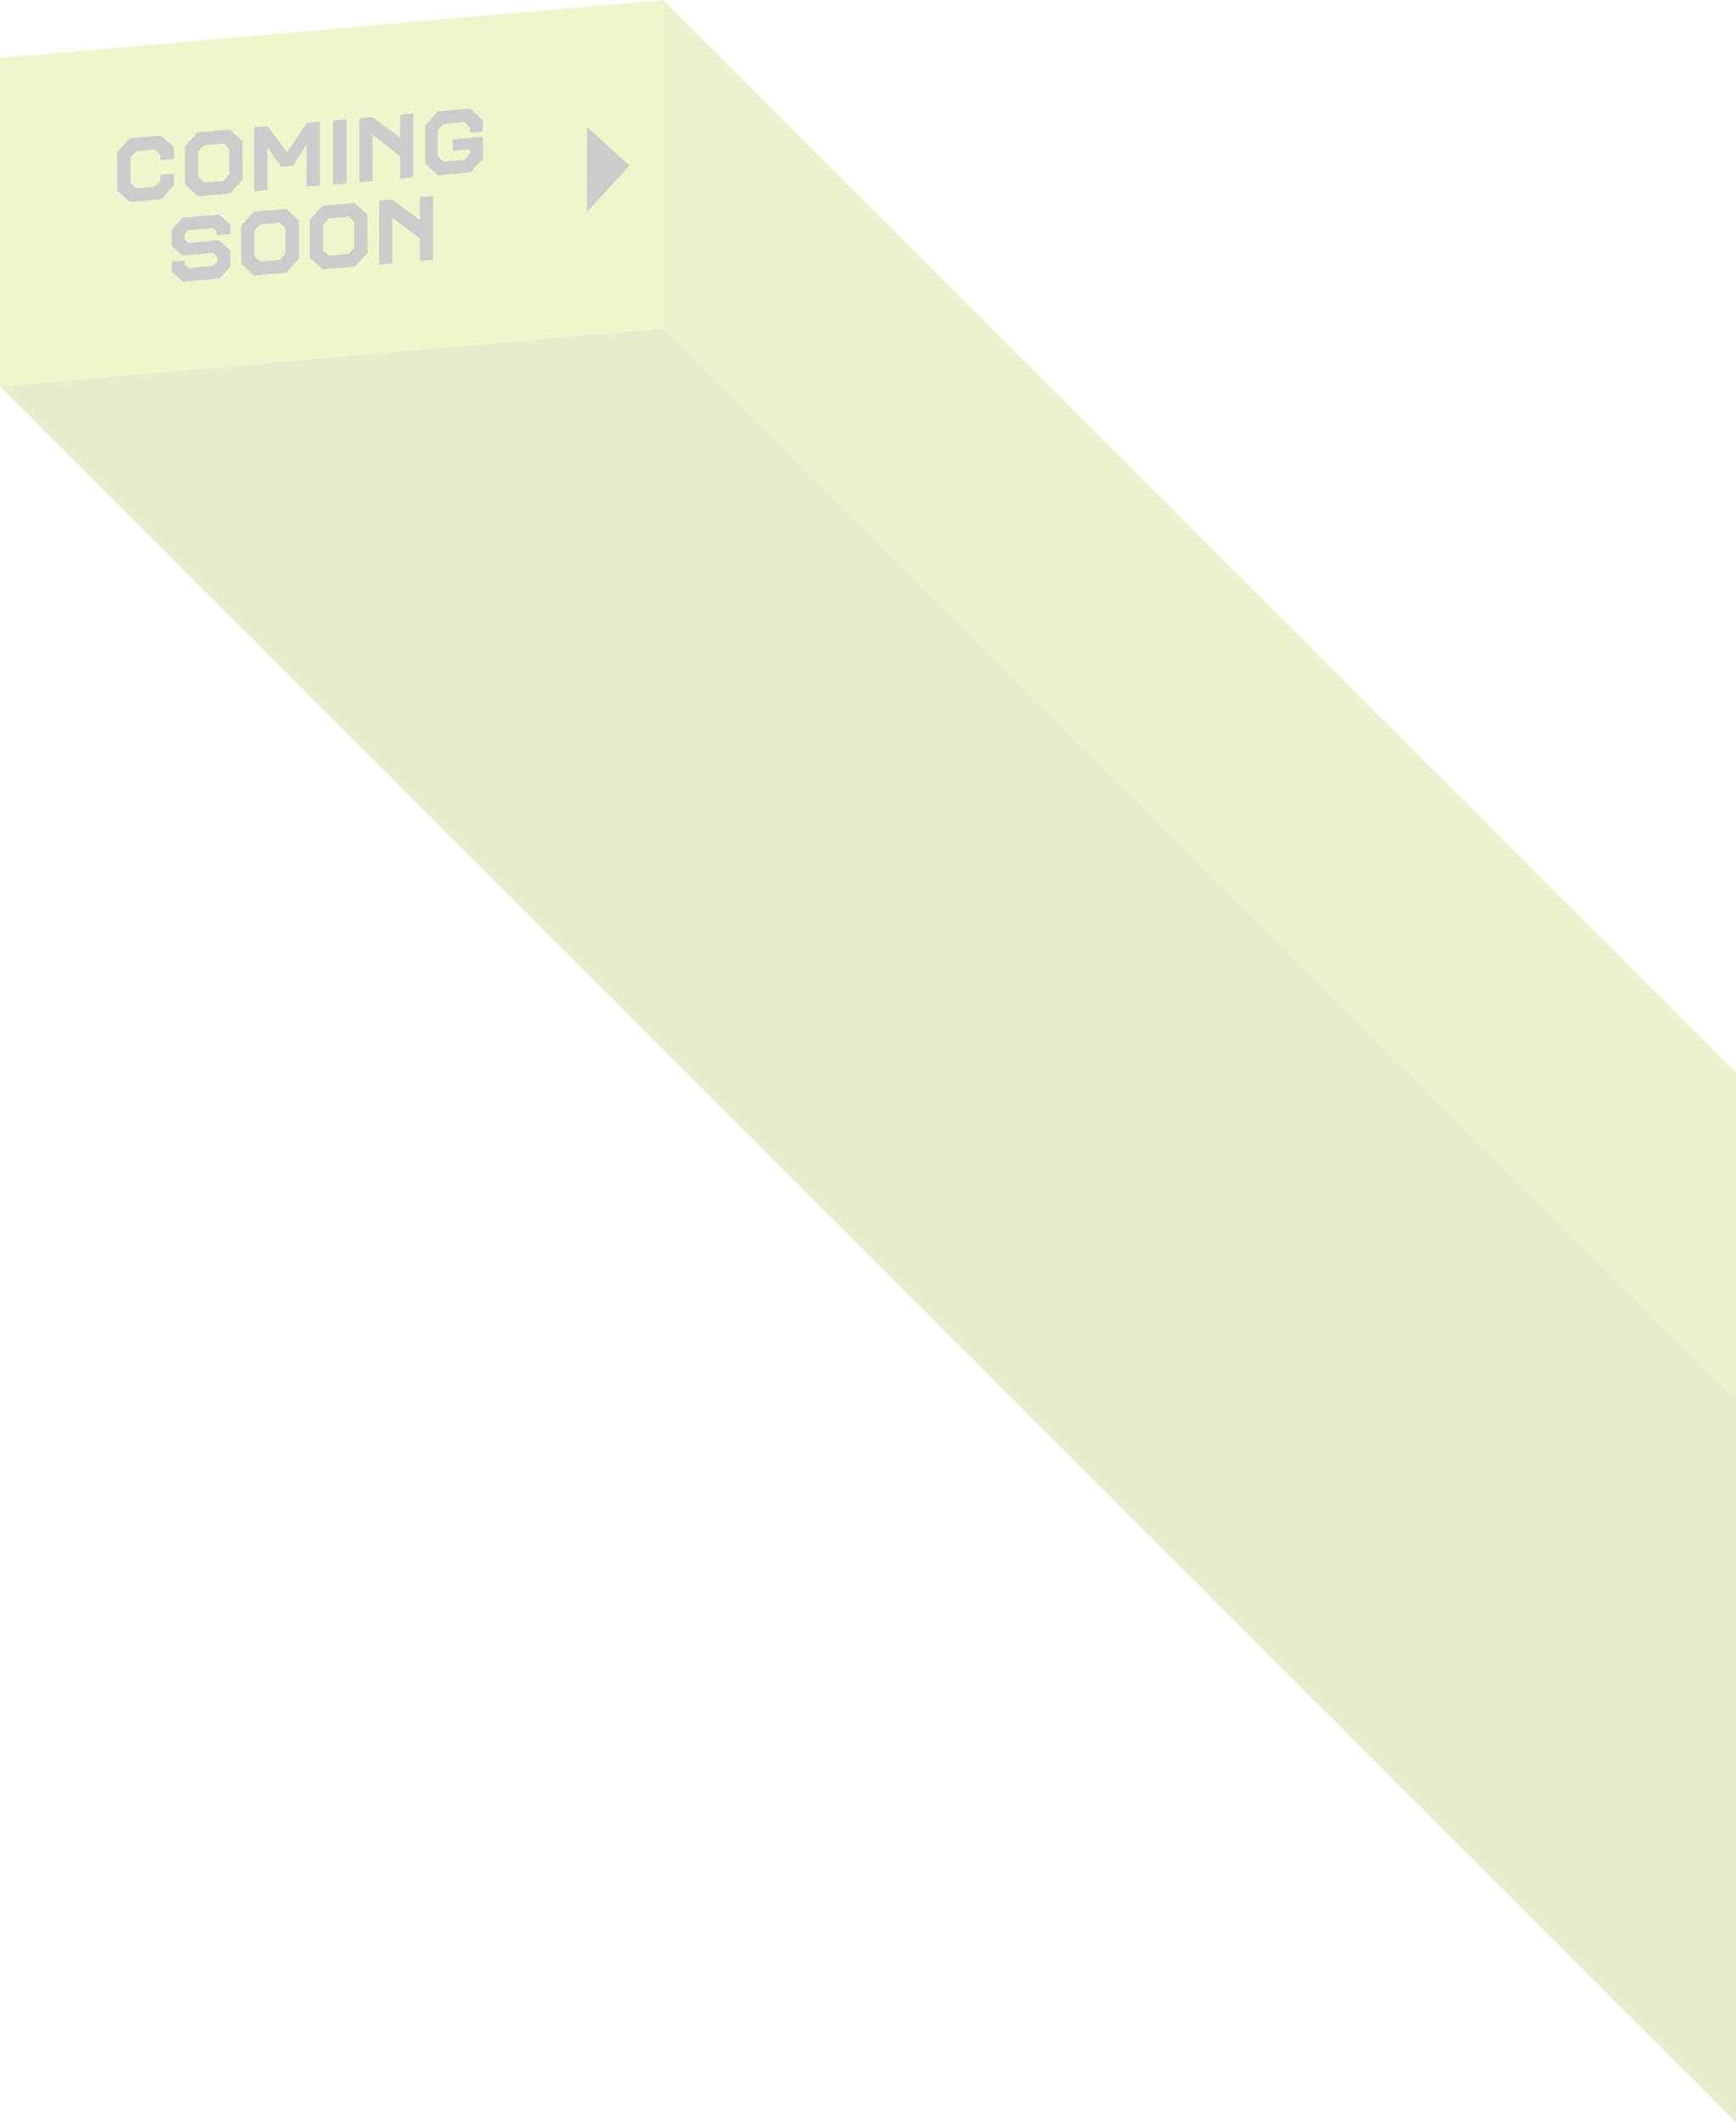 <svg xmlns="http://www.w3.org/2000/svg" viewBox="0 0 412.38 504.15"><defs><style>.tap_btn2_svg11{opacity:0.2;}.tap_btn2_svg12{fill:#aeb204;}.tap_btn2_svg13{fill:#959904;}.tap_btn2_svg14{fill:#bfce02;}</style></defs><title>アセット 13</title><g id="レイヤー_2" data-name="レイヤー 2"><g id="content"><g class="tap_btn2_svg11"><polygon class="tap_btn2_svg12" points="157.5 0 412.38 254.88 412.38 332.88 157.5 78 157.5 0"/><polygon class="tap_btn2_svg13" points="0 91.78 412.38 504.15 412.38 332.88 157.5 78 0 91.78"/><polygon class="tap_btn2_svg14" points="157.5 0 0 13.78 0 91.78 157.5 78 157.5 0"/><path d="M41.32,44l-3,3.35L30.85,48l-3.06-2.76V36.18l3.06-3.33,7.39-.64L41.32,35v2.8l-3.21.28V36.76l-1.36-1.23-4.43.39L31,37.37v6.14l1.34,1.22,4.43-.39,1.38-1.51V41.51l3.19-.28Z"/><path d="M57.65,42.61l-3,3.34L47,46.62l-3.06-2.79V34.77l3-3.33,7.66-.67,3,2.78ZM54.47,41.4V35.31l-1.31-1.22-4.74.42L47.09,36v6.1l1.37,1.26,4.68-.41Z"/><path d="M76,44.08l-3.17.28V34.26l-3.21,5.13-2.86.25-3.21-4.58V45.17l-3.17.28V30.23L63.57,30l4.64,6.24,4.64-7L76,28.86Z"/><path d="M82.33,43.55l-3.25.28V28.63l3.25-.28Z"/><path d="M98.19,42.14l-3.14.27V37.09L88.49,32V43l-3.12.27V28.08l3.12-.27,6.56,4.9V27.24L98.19,27Z"/><path d="M114.75,37.61l-3,3.34-7.74.68-3-2.76V29.78l3-3.33,7.7-.67,3,2.81v2.64l-3.1.27V30.26L110.29,29l-4.91.43L104,30.88v6.29l1.34,1.24,5-.44,1.28-1.42v-1.1l-4.1.36V33.1l7.2-.63Z"/><path d="M54.73,63.31l-2.6,2.86-8.72.76-2.62-2.39V62.15l3.1-.27v.95l.93.84,5.88-.51.93-1V61l-1-.94-7.27.64-2.6-2.24V54.62l2.62-2.9,8.7-.76,2.62,2.44v2.22l-3.18.28v-.83l-.92-.87-5.83.51-.91,1v1.17l.93.81,7.25-.64,2.66,2.39Z"/><path d="M71,61.44l-3,3.34-7.64.67-3.06-2.79V53.6l3-3.32L68,49.61l3,2.78ZM67.8,60.23V54.15l-1.31-1.22-4.74.41-1.33,1.45V60.9l1.37,1.25,4.68-.41Z"/><path d="M87.32,60l-3,3.34L76.65,64l-3.06-2.79v-9l3-3.33,7.66-.67,3,2.78ZM84.14,58.8V52.72L82.83,51.5l-4.73.41-1.34,1.45v6.11l1.37,1.25,4.68-.41Z"/><path d="M102.89,61.73,99.75,62V56.68l-6.57-5V62.58l-3.11.27V47.67l3.11-.27,6.57,4.9V46.82l3.14-.27Z"/><polygon points="139.43 30.13 149.54 39.35 139.43 50.35 139.43 30.13"/></g></g></g></svg>
